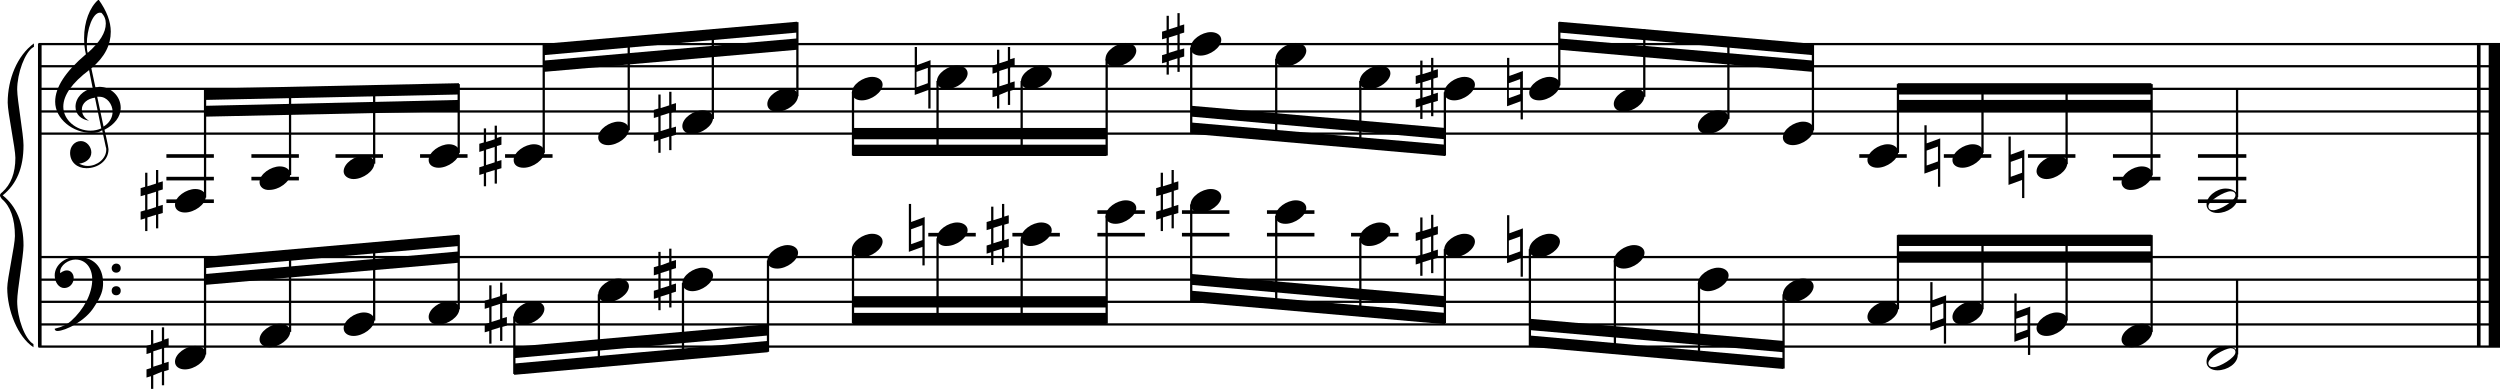 <?xml version="1.0" encoding="utf-8"?>

<!--
	ScaleBook
	Copyright (c) Leland Jansen 2015. All rights reserved.
-->

<!DOCTYPE svg PUBLIC "-//W3C//DTD SVG 1.1//EN" "http://www.w3.org/Graphics/SVG/1.1/DTD/svg11.dtd">
<svg version="1.1" id="Layer_1" xmlns="http://www.w3.org/2000/svg" xmlns:xlink="http://www.w3.org/1999/xlink" x="0px" y="0px"
	 viewBox="0 0 552.9 86" enable-background="new 0 0 552.9 86" xml:space="preserve">
<rect x="8.4" y="9.7" width="0.8" height="67"/>
<g>
	<path d="M7.4,10.4c-1.9,1.1-3.6,5.8-3.6,9.4c0,2.3,1.4,9.9,1.4,12.3c0,5-1.5,8.6-4.6,11.1c3,2.4,4.6,6.1,4.6,11.1
		c0,2.3-1.4,9.9-1.4,12.3c0,3.8,1.7,8.4,3.6,9.5v0.7c-3.5-2.3-5.8-8.2-5.8-13.1c0-2.1,1.7-9.4,1.7-11.5c0-3.8-1-6.6-2.9-8.2
		C0.1,43.6,0,43.4,0,43.2c0-0.2,0.1-0.4,0.5-0.7c1.9-1.7,2.9-4.2,2.9-7.6c0-2.1-1.7-10-1.7-12.2c0-5.2,2.1-10.4,5.8-13.1V10.4z"/>
</g>
<rect x="547.8" y="9.7" width="0.8" height="67"/>
<rect x="550.4" y="9.7" width="2.5" height="67"/>
<rect x="8.5" y="29.3" width="544.4" height="0.5"/>
<rect x="8.5" y="24.4" width="544.4" height="0.5"/>
<rect x="8.5" y="19.4" width="544.4" height="0.5"/>
<rect x="8.5" y="14.4" width="544.4" height="0.5"/>
<rect x="8.5" y="9.5" width="544.4" height="0.5"/>
<g>
	<path d="M20.3,29.4c-4.2,0-8.1-3.1-8.1-6.9c0-3.2,2.3-6.7,6.8-10.5c-0.3-1.2-0.4-2.4-0.4-3.6c0-3.5,1.2-6.8,3.2-8.5
		c1.8,2.5,2.7,4.9,2.7,7.1c0,2.9-1.3,5.6-4.3,8.1l0.9,4.2c0.5,0,0.8-0.1,0.8-0.1c2.6,0,4.8,2,4.8,4.7c0,1.9-1.4,3.7-3.6,4.8
		c0-0.1,0.9,3.8,0.9,4.3c0,2.5-2.3,4.2-4.9,4.2c-2,0-3.6-1.3-3.6-3.4c0-1.4,1-2.6,2.4-2.6c1.3,0,2.3,1.3,2.3,2.5
		c0,1.4-1.2,2.3-2.7,2.5c0.6,0.3,1.2,0.5,1.9,0.5c2.1,0,4.1-1.6,4.1-3.6c0-0.2,0-0.4-0.1-0.6l-0.8-3.7
		C21.9,29.3,21.2,29.4,20.3,29.4z M18.1,24.2c0,1,0.5,1.9,1.6,2.5c-1.8-0.3-3-1.4-3-3.1c0-2,1.7-3.7,3.8-4.1l-0.8-4
		C16,18.3,14,21,14,23.6c0,2.9,2.8,5.3,6,5.3c0.9,0,1.7-0.2,2.4-0.5L21,21.6C19.4,21.8,18.1,22.8,18.1,24.2z M22.1,2.8
		c-1.6,0-2.9,3.7-2.9,7c0,0.7,0,1.3,0.2,1.9c2.7-2.4,4-4.5,4-6.5c0-0.9-0.3-1.7-1-2.4C22.4,2.9,22.3,2.8,22.1,2.8z M24.9,24.7
		c0-1.6-1.2-3.3-2.9-3.3c-0.1,0-0.2,0-0.5,0l1.4,6.6C24.2,27.2,24.9,26,24.9,24.7z"/>
</g>
<polygon fill-rule="evenodd" clip-rule="evenodd" points="45.4,25.8 101.5,24.6 101.5,22.1 45.4,23.4 "/>
<polygon fill-rule="evenodd" clip-rule="evenodd" points="45.4,22.1 101.5,20.9 101.5,18.4 45.4,19.6 "/>
<polygon fill-rule="evenodd" clip-rule="evenodd" points="120.2,15.9 176.3,11 176.3,8.5 120.2,13.4 "/>
<polygon fill-rule="evenodd" clip-rule="evenodd" points="120.2,12.2 176.3,7.2 176.3,4.8 120.2,9.7 "/>
<rect x="188.6" y="28.3" fill-rule="evenodd" clip-rule="evenodd" width="56.1" height="2.5"/>
<rect x="188.6" y="32" fill-rule="evenodd" clip-rule="evenodd" width="56.1" height="2.5"/>
<polygon fill-rule="evenodd" clip-rule="evenodd" points="263.5,25.8 319.6,30.8 319.6,28.3 263.5,23.4 "/>
<polygon fill-rule="evenodd" clip-rule="evenodd" points="263.5,29.6 319.6,34.5 319.6,32 263.5,27.1 "/>
<polygon fill-rule="evenodd" clip-rule="evenodd" points="344.8,11 401,15.9 401,13.4 344.8,8.5 "/>
<polygon fill-rule="evenodd" clip-rule="evenodd" points="344.8,7.2 401,12.2 401,9.7 344.8,4.8 "/>
<rect x="419.7" y="22.1" fill-rule="evenodd" clip-rule="evenodd" width="56.1" height="2.5"/>
<rect x="419.7" y="18.4" fill-rule="evenodd" clip-rule="evenodd" width="56.1" height="2.5"/>
<rect x="8.5" y="76.4" width="544.4" height="0.5"/>
<rect x="8.5" y="71.5" width="544.4" height="0.5"/>
<rect x="8.5" y="66.5" width="544.4" height="0.5"/>
<rect x="8.5" y="61.6" width="544.4" height="0.5"/>
<rect x="8.5" y="56.6" width="544.4" height="0.5"/>
<g>
	<path d="M15.7,71c2.9-2.6,4.7-6.1,4.7-9.2c0-2.5-1.4-4.4-3.7-4.4c-1.6,0-3.4,1.3-3.4,2.7c0,0.2,0,0.3,0.1,0.3
		c-0.1,0,0.6-0.6,1.4-0.6c0.9,0,1.5,0.8,1.5,1.7c0,1.2-0.9,2.2-2.1,2.2c-1.2,0-2.1-1.3-2.1-2.8c0-2.3,2.3-4.1,4.8-4.1
		c4.7,0,5.9,3.2,5.9,5.8c0,1.6-0.4,2.9-2,5.3c-1.9,3.1-6.4,5.3-8.1,5.3c-0.4,0-0.6-0.2-0.6-0.5C13.8,72.3,14.9,71.7,15.7,71z
		 M25.7,58.3c0.6,0,1,0.4,1,1c0,0.6-0.4,1-1,1s-1-0.4-1-1C24.7,58.8,25.1,58.3,25.7,58.3z M25.7,63.3c0.6,0,1,0.4,1,1
		c0,0.6-0.4,1-1,1s-1-0.4-1-1C24.7,63.7,25.1,63.3,25.7,63.3z"/>
</g>
<polygon fill-rule="evenodd" clip-rule="evenodd" points="45.4,63 101.5,58.1 101.5,55.6 45.4,60.6 "/>
<polygon fill-rule="evenodd" clip-rule="evenodd" points="45.4,59.3 101.5,54.4 101.5,51.9 45.4,56.8 "/>
<polygon fill-rule="evenodd" clip-rule="evenodd" points="113.7,79.2 169.8,74.2 169.8,71.7 113.7,76.7 "/>
<polygon fill-rule="evenodd" clip-rule="evenodd" points="113.7,82.9 169.8,77.9 169.8,75.4 113.7,80.4 "/>
<rect x="188.6" y="65.5" fill-rule="evenodd" clip-rule="evenodd" width="56.1" height="2.5"/>
<rect x="188.6" y="69.2" fill-rule="evenodd" clip-rule="evenodd" width="56.1" height="2.5"/>
<polygon fill-rule="evenodd" clip-rule="evenodd" points="263.5,63 319.6,68 319.6,65.5 263.5,60.6 "/>
<polygon fill-rule="evenodd" clip-rule="evenodd" points="263.5,66.8 319.6,71.7 319.6,69.2 263.5,64.3 "/>
<polygon fill-rule="evenodd" clip-rule="evenodd" points="338.3,73 394.4,77.9 394.4,75.4 338.3,70.5 "/>
<polygon fill-rule="evenodd" clip-rule="evenodd" points="338.3,76.7 394.4,81.6 394.4,79.2 338.3,74.2 "/>
<rect x="419.7" y="55.6" fill-rule="evenodd" clip-rule="evenodd" width="56.1" height="2.5"/>
<rect x="419.7" y="51.9" fill-rule="evenodd" clip-rule="evenodd" width="56.1" height="2.5"/>
<rect x="36.8" y="34.1" width="10.5" height="0.8"/>
<rect x="36.8" y="39.1" width="10.5" height="0.8"/>
<rect x="36.8" y="44.1" width="10.5" height="0.8"/>
<rect x="45.1" y="19.8" width="0.5" height="23.9"/>
<g>
	<path d="M38.7,45.3c0-1.8,2.5-3.5,4.5-3.5c1.3,0,2.3,0.7,2.3,1.7c0,1.7-2.5,3.5-4.6,3.5C39.7,47,38.7,46.4,38.7,45.3z"/>
</g>
<g>
	<path d="M35,37.6v2.8l1-0.3v1.8l-1,0.3v3.4l1-0.3v1.8l-1,0.3v3.1h-0.5v-3l-1.9,0.6v3h-0.5v-2.8l-1,0.3v-1.8l1-0.3v-3.4l-1,0.3v-1.8
		l1-0.3v-3.1h0.5v3l1.9-0.6v-3H35z M34.5,42.4L32.6,43v3.4l1.9-0.6V42.4z"/>
</g>
<rect x="55.6" y="34.1" width="10.5" height="0.8"/>
<rect x="55.6" y="39.1" width="10.5" height="0.8"/>
<rect x="63.9" y="19.5" width="0.5" height="19.2"/>
<g>
	<path d="M57.4,40.3c0-1.8,2.5-3.5,4.5-3.5c1.3,0,2.3,0.7,2.3,1.7c0,1.7-2.5,3.5-4.6,3.5C58.4,42.1,57.4,41.4,57.4,40.3z"/>
</g>
<rect x="74.2" y="34.1" width="10.5" height="0.8"/>
<rect x="82.5" y="19" width="0.5" height="17.2"/>
<g>
	<path d="M76,37.9c0-1.8,2.5-3.5,4.5-3.5c1.3,0,2.3,0.7,2.3,1.7c0,1.7-2.5,3.5-4.6,3.5C77,39.6,76,38.9,76,37.9z"/>
</g>
<rect x="92.9" y="34.1" width="10.5" height="0.8"/>
<rect x="101.2" y="18.6" width="0.5" height="15.2"/>
<g>
	<path d="M94.8,35.4c0-1.8,2.5-3.5,4.5-3.5c1.3,0,2.3,0.7,2.3,1.7c0,1.7-2.5,3.5-4.6,3.5C95.8,37.1,94.8,36.5,94.8,35.4z"/>
</g>
<rect x="111.7" y="34.1" width="10.5" height="0.8"/>
<rect x="120" y="9.9" width="0.5" height="23.9"/>
<g>
	<path d="M113.6,35.4c0-1.8,2.5-3.5,4.5-3.5c1.3,0,2.3,0.7,2.3,1.7c0,1.7-2.5,3.5-4.6,3.5C114.5,37.1,113.6,36.5,113.6,35.4z"/>
</g>
<g>
	<path d="M109.9,27.7v2.8l1-0.3V32l-1,0.3v3.4l1-0.3v1.8l-1,0.3v3.1h-0.5v-3l-1.9,0.6v3H107v-2.8l-1,0.3V37l1-0.3v-3.4l-1,0.3v-1.8
		l1-0.3v-3.1h0.5v3l1.9-0.6v-3H109.9z M109.4,32.5l-1.9,0.6v3.4l1.9-0.6V32.5z"/>
</g>
<rect x="138.8" y="8.3" width="0.5" height="20.5"/>
<g>
	<path d="M132.3,30.4c0-1.8,2.5-3.5,4.5-3.5c1.3,0,2.3,0.7,2.3,1.7c0,1.7-2.5,3.5-4.6,3.5C133.3,32.1,132.3,31.5,132.3,30.4z"/>
</g>
<rect x="157.4" y="6.6" width="0.5" height="19.7"/>
<g>
	<path d="M150.9,27.9c0-1.8,2.5-3.5,4.5-3.5c1.3,0,2.3,0.7,2.3,1.7c0,1.7-2.5,3.5-4.6,3.5C151.9,29.7,150.9,29,150.9,27.9z"/>
</g>
<g>
	<path d="M148.5,20.3v2.8l1-0.3v1.8l-1,0.3v3.4l1-0.3v1.8l-1,0.3v3.1H148v-3l-1.9,0.6v3h-0.5V31l-1,0.3v-1.8l1-0.3v-3.4l-1,0.3v-1.8
		l1-0.3v-3.1h0.5v3l1.9-0.6v-3H148.5z M148,25l-1.9,0.6v3.4l1.9-0.6V25z"/>
</g>
<rect x="176.1" y="4.9" width="0.5" height="16.4"/>
<g>
	<path d="M169.7,23c0-1.8,2.5-3.5,4.5-3.5c1.3,0,2.3,0.7,2.3,1.7c0,1.7-2.5,3.5-4.6,3.5C170.6,24.7,169.7,24.1,169.7,23z"/>
</g>
<rect x="188.4" y="20.4" width="0.5" height="14"/>
<g>
	<path d="M188.4,20.5c0-1.8,2.5-3.5,4.5-3.5c1.3,0,2.3,0.7,2.3,1.7c0,1.7-2.5,3.5-4.6,3.5C189.4,22.2,188.4,21.6,188.4,20.5z"/>
</g>
<rect x="207.1" y="17.9" width="0.5" height="16.4"/>
<g>
	<path d="M207.2,18c0-1.8,2.5-3.5,4.5-3.5c1.3,0,2.3,0.7,2.3,1.7c0,1.7-2.5,3.5-4.6,3.5C208.2,19.7,207.2,19.1,207.2,18z"/>
</g>
<g>
	<path d="M205.3,23.9v-4l-3,1.1V10.4h0.5v4l3-1.1v10.7H205.3z M202.7,19.3l2.5-0.9V15l-2.5,0.9V19.3z"/>
</g>
<rect x="225.7" y="17.9" width="0.5" height="16.4"/>
<g>
	<path d="M225.8,18c0-1.8,2.5-3.5,4.5-3.5c1.3,0,2.3,0.7,2.3,1.7c0,1.7-2.5,3.5-4.6,3.5C226.8,19.7,225.8,19.1,225.8,18z"/>
</g>
<g>
	<path d="M223.4,10.3v2.8l1-0.3v1.8l-1,0.3v3.4l1-0.3v1.8l-1,0.3v3.1h-0.5v-3L221,21v3h-0.5v-2.8l-1,0.3v-1.8l1-0.3v-3.4l-1,0.3
		v-1.8l1-0.3V11h0.5v3l1.9-0.6v-3H223.4z M222.9,15.1l-1.9,0.6v3.4l1.9-0.6V15.1z"/>
</g>
<rect x="244.5" y="13" width="0.5" height="21.4"/>
<g>
	<path d="M244.5,13c0-1.8,2.5-3.5,4.5-3.5c1.3,0,2.3,0.7,2.3,1.7c0,1.7-2.5,3.5-4.6,3.5C245.5,14.8,244.5,14.1,244.5,13z"/>
</g>
<rect x="263.2" y="10.5" width="0.5" height="18.9"/>
<g>
	<path d="M263.3,10.6c0-1.8,2.5-3.5,4.5-3.5c1.3,0,2.3,0.7,2.3,1.7c0,1.7-2.5,3.5-4.6,3.5C264.3,12.3,263.3,11.7,263.3,10.6z"/>
</g>
<g>
	<path d="M260.9,2.9v2.8l1-0.3v1.8l-1,0.3V11l1-0.3v1.8l-1,0.3v3.1h-0.5v-3l-1.9,0.6v3H258v-2.8l-1,0.3v-1.8l1-0.3V8.4l-1,0.3V7
		l1-0.3V3.5h0.5v3l1.9-0.6v-3H260.9z M260.4,7.7l-1.9,0.6v3.4l1.9-0.6V7.7z"/>
</g>
<rect x="282" y="13" width="0.5" height="18"/>
<g>
	<path d="M282.1,13c0-1.8,2.5-3.5,4.5-3.5c1.3,0,2.3,0.7,2.3,1.7c0,1.7-2.5,3.5-4.6,3.5C283,14.8,282.1,14.1,282.1,13z"/>
</g>
<rect x="300.6" y="17.9" width="0.5" height="14.7"/>
<g>
	<path d="M300.7,18c0-1.8,2.5-3.5,4.5-3.5c1.3,0,2.3,0.7,2.3,1.7c0,1.7-2.5,3.5-4.6,3.5C301.6,19.7,300.7,19.1,300.7,18z"/>
</g>
<rect x="319.3" y="20.4" width="0.5" height="14"/>
<g>
	<path d="M319.4,20.5c0-1.8,2.5-3.5,4.5-3.5c1.3,0,2.3,0.7,2.3,1.7c0,1.7-2.5,3.5-4.6,3.5C320.4,22.2,319.4,21.6,319.4,20.5z"/>
</g>
<g>
	<path d="M317,12.8v2.8l1-0.3v1.8l-1,0.3v3.4l1-0.3v1.8l-1,0.3v3.1h-0.5v-3l-1.9,0.6v3h-0.5v-2.8l-1,0.3v-1.8l1-0.3v-3.4l-1,0.3
		v-1.8l1-0.3v-3.1h0.5v3l1.9-0.6v-3H317z M316.5,17.6l-1.9,0.6v3.4l1.9-0.6V17.6z"/>
</g>
<rect x="344.6" y="4.9" width="0.5" height="14"/>
<g>
	<path d="M338.2,20.5c0-1.8,2.5-3.5,4.5-3.5c1.3,0,2.3,0.7,2.3,1.7c0,1.7-2.5,3.5-4.6,3.5C339.1,22.2,338.2,21.6,338.2,20.5z"/>
</g>
<g>
	<path d="M336.3,26.4v-4l-3,1.1V12.8h0.5v4l3-1.1v10.7H336.3z M333.7,21.7l2.5-0.9v-3.3l-2.5,0.9V21.7z"/>
</g>
<rect x="363.4" y="6.5" width="0.5" height="14.9"/>
<g>
	<path d="M356.9,23c0-1.8,2.5-3.5,4.5-3.5c1.3,0,2.3,0.7,2.3,1.7c0,1.7-2.5,3.5-4.6,3.5C357.9,24.7,356.9,24.1,356.9,23z"/>
</g>
<rect x="382" y="8.2" width="0.5" height="18.1"/>
<g>
	<path d="M375.5,27.9c0-1.8,2.5-3.5,4.5-3.5c1.3,0,2.3,0.7,2.3,1.7c0,1.7-2.5,3.5-4.6,3.5C376.5,29.7,375.5,29,375.5,27.9z"/>
</g>
<rect x="400.7" y="9.9" width="0.5" height="18.9"/>
<g>
	<path d="M394.3,30.4c0-1.8,2.5-3.5,4.5-3.5c1.3,0,2.3,0.7,2.3,1.7c0,1.7-2.5,3.5-4.6,3.5C395.3,32.1,394.3,31.5,394.3,30.4z"/>
</g>
<rect x="411.2" y="34.1" width="10.5" height="0.8"/>
<rect x="419.5" y="18.6" width="0.5" height="15.2"/>
<g>
	<path d="M413,35.4c0-1.8,2.5-3.5,4.5-3.5c1.3,0,2.3,0.7,2.3,1.7c0,1.7-2.5,3.5-4.6,3.5C414,37.1,413,36.5,413,35.4z"/>
</g>
<rect x="429.9" y="34.1" width="10.5" height="0.8"/>
<rect x="438.2" y="18.6" width="0.5" height="15.2"/>
<g>
	<path d="M431.8,35.4c0-1.8,2.5-3.5,4.5-3.5c1.3,0,2.3,0.7,2.3,1.7c0,1.7-2.5,3.5-4.6,3.5C432.8,37.1,431.8,36.5,431.8,35.4z"/>
</g>
<g>
	<path d="M428.6,41.3v-4l-3,1.1V27.7h0.5v4l3-1.1v10.7H428.6z M426.1,36.6l2.5-0.9v-3.3l-2.5,0.9V36.6z"/>
</g>
<rect x="448.5" y="34.1" width="10.5" height="0.8"/>
<rect x="456.8" y="18.6" width="0.5" height="17.7"/>
<g>
	<path d="M450.4,37.9c0-1.8,2.5-3.5,4.5-3.5c1.3,0,2.3,0.7,2.3,1.7c0,1.7-2.5,3.5-4.6,3.5C451.4,39.6,450.4,38.9,450.4,37.9z"/>
</g>
<g>
	<path d="M447.2,43.8v-4l-3,1.1V30.2h0.5v4l3-1.1v10.7H447.2z M444.7,39.1l2.5-0.9v-3.3l-2.5,0.9V39.1z"/>
</g>
<rect x="467.3" y="34.1" width="10.5" height="0.8"/>
<rect x="467.3" y="39.1" width="10.5" height="0.8"/>
<rect x="475.6" y="18.6" width="0.5" height="20.2"/>
<g>
	<path d="M469.2,40.3c0-1.8,2.5-3.5,4.5-3.5c1.3,0,2.3,0.7,2.3,1.7c0,1.7-2.5,3.5-4.6,3.5C470.1,42.1,469.2,41.4,469.2,40.3z"/>
</g>
<rect x="486.1" y="34.1" width="10.7" height="0.8"/>
<rect x="486.1" y="39.1" width="10.7" height="0.8"/>
<rect x="486.1" y="44.1" width="10.7" height="0.8"/>
<rect x="494.5" y="19.6" width="0.5" height="24"/>
<g>
	<path d="M492.2,41.7c1.6,0,2.7,0.7,2.7,2c0,1.9-2.3,3.4-4.5,3.4c-1.3,0-2.4-0.7-2.4-1.8C487.9,43.5,490.2,41.7,492.2,41.7z
		 M488.4,45.6c0,0.6,0.4,0.9,1.1,0.9c1.4,0,4.9-2.1,4.9-3.3c0-0.6-0.4-0.9-1.1-0.9C492,42.3,488.4,44.4,488.4,45.6z"/>
</g>
<rect x="45.1" y="57" width="0.5" height="21.4"/>
<g>
	<path d="M38.7,80c0-1.8,2.5-3.5,4.5-3.5c1.3,0,2.3,0.7,2.3,1.7c0,1.7-2.5,3.5-4.6,3.5C39.7,81.7,38.7,81.1,38.7,80z"/>
</g>
<g>
	<path d="M36.3,72.3v2.8l1-0.3v1.8l-1,0.3v3.4l1-0.3v1.8l-1,0.3v3.1h-0.5v-3L33.9,83v3h-0.5v-2.8l-1,0.3v-1.8l1-0.3v-3.4l-1,0.3
		v-1.8l1-0.3V73h0.5v3l1.9-0.6v-3H36.3z M35.8,77.1l-1.9,0.6v3.4l1.9-0.6V77.1z"/>
</g>
<rect x="63.9" y="55.4" width="0.5" height="18"/>
<g>
	<path d="M57.4,75.1c0-1.8,2.5-3.5,4.5-3.5c1.3,0,2.3,0.7,2.3,1.7c0,1.7-2.5,3.5-4.6,3.5C58.4,76.8,57.4,76.1,57.4,75.1z"/>
</g>
<rect x="82.5" y="53.7" width="0.5" height="17.2"/>
<g>
	<path d="M76,72.6c0-1.8,2.5-3.5,4.5-3.5c1.3,0,2.3,0.7,2.3,1.7c0,1.7-2.5,3.5-4.6,3.5C77,74.3,76,73.7,76,72.6z"/>
</g>
<rect x="101.2" y="52" width="0.5" height="16.4"/>
<g>
	<path d="M94.8,70.1c0-1.8,2.5-3.5,4.5-3.5c1.3,0,2.3,0.7,2.3,1.7c0,1.7-2.5,3.5-4.6,3.5C95.8,71.8,94.8,71.2,94.8,70.1z"/>
</g>
<rect x="113.5" y="70" width="0.5" height="12.7"/>
<g>
	<path d="M113.6,70.1c0-1.8,2.5-3.5,4.5-3.5c1.3,0,2.3,0.7,2.3,1.7c0,1.7-2.5,3.5-4.6,3.5C114.5,71.8,113.6,71.2,113.6,70.1z"/>
</g>
<g>
	<path d="M111.1,62.4v2.8l1-0.3v1.8l-1,0.3v3.4l1-0.3V72l-1,0.3v3.1h-0.5v-3l-1.9,0.6v3h-0.5v-2.8l-1,0.3v-1.8l1-0.3V68l-1,0.3v-1.8
		l1-0.3v-3.1h0.5v3l1.9-0.6v-3H111.1z M110.6,67.2l-1.9,0.6v3.4l1.9-0.6V67.2z"/>
</g>
<rect x="132.2" y="65.1" width="0.5" height="16.1"/>
<g>
	<path d="M132.3,65.1c0-1.8,2.5-3.5,4.5-3.5c1.3,0,2.3,0.7,2.3,1.7c0,1.7-2.5,3.5-4.6,3.5C133.3,66.9,132.3,66.2,132.3,65.1z"/>
</g>
<rect x="150.8" y="62.6" width="0.5" height="16.9"/>
<g>
	<path d="M150.9,62.7c0-1.8,2.5-3.5,4.5-3.5c1.3,0,2.3,0.7,2.3,1.7c0,1.7-2.5,3.5-4.6,3.5C151.9,64.4,150.9,63.7,150.9,62.7z"/>
</g>
<g>
	<path d="M148.5,55v2.8l1-0.3v1.8l-1,0.3V63l1-0.3v1.8l-1,0.3V68H148v-3l-1.9,0.6v3h-0.5v-2.8l-1,0.3v-1.8l1-0.3v-3.4l-1,0.3v-1.8
		l1-0.3v-3.1h0.5v3L148,58v-3H148.5z M148,59.8l-1.9,0.6v3.4l1.9-0.6V59.8z"/>
</g>
<rect x="169.6" y="57.6" width="0.5" height="20.2"/>
<g>
	<path d="M169.7,57.7c0-1.8,2.5-3.5,4.5-3.5c1.3,0,2.3,0.7,2.3,1.7c0,1.7-2.5,3.5-4.6,3.5C170.6,59.4,169.7,58.8,169.7,57.7z"/>
</g>
<rect x="188.4" y="55.1" width="0.5" height="16.4"/>
<g>
	<path d="M188.4,55.2c0-1.8,2.5-3.5,4.5-3.5c1.3,0,2.3,0.7,2.3,1.7c0,1.7-2.5,3.5-4.6,3.5C189.4,56.9,188.4,56.3,188.4,55.2z"/>
</g>
<rect x="205.3" y="51.5" width="10.5" height="0.8"/>
<rect x="207.1" y="52.7" width="0.5" height="18.9"/>
<g>
	<path d="M207.2,52.7c0-1.8,2.5-3.5,4.5-3.5c1.3,0,2.3,0.7,2.3,1.7c0,1.7-2.5,3.5-4.6,3.5C208.2,54.5,207.2,53.8,207.2,52.7z"/>
</g>
<g>
	<path d="M204,58.6v-4l-3,1.1V45.1h0.5v4l3-1.1v10.7H204z M201.5,54l2.5-0.9v-3.3l-2.5,0.9V54z"/>
</g>
<rect x="223.9" y="51.5" width="10.5" height="0.8"/>
<rect x="225.7" y="52.7" width="0.5" height="18.9"/>
<g>
	<path d="M225.8,52.7c0-1.8,2.5-3.5,4.5-3.5c1.3,0,2.3,0.7,2.3,1.7c0,1.7-2.5,3.5-4.6,3.5C226.8,54.5,225.8,53.8,225.8,52.7z"/>
</g>
<g>
	<path d="M222.1,45.1v2.8l1-0.3v1.8l-1,0.3v3.4l1-0.3v1.8l-1,0.3V58h-0.5v-3l-1.9,0.6v3h-0.5v-2.8l-1,0.3v-1.8l1-0.3v-3.4l-1,0.3
		v-1.8l1-0.3v-3.1h0.5v3l1.9-0.6v-3H222.1z M221.6,49.8l-1.9,0.6v3.4l1.9-0.6V49.8z"/>
</g>
<rect x="242.7" y="51.5" width="10.5" height="0.8"/>
<rect x="242.7" y="46.5" width="10.5" height="0.8"/>
<rect x="244.5" y="47.7" width="0.5" height="23.9"/>
<g>
	<path d="M244.5,47.8c0-1.8,2.5-3.5,4.5-3.5c1.3,0,2.3,0.7,2.3,1.7c0,1.7-2.5,3.5-4.6,3.5C245.5,49.5,244.5,48.9,244.5,47.8z"/>
</g>
<rect x="261.4" y="51.5" width="10.5" height="0.8"/>
<rect x="261.4" y="46.5" width="10.5" height="0.8"/>
<rect x="263.2" y="45.2" width="0.5" height="21.4"/>
<g>
	<path d="M263.3,45.3c0-1.8,2.5-3.5,4.5-3.5c1.3,0,2.3,0.7,2.3,1.7c0,1.7-2.5,3.5-4.6,3.5C264.3,47,263.3,46.4,263.3,45.3z"/>
</g>
<g>
	<path d="M259.6,37.6v2.8l1-0.3v1.8l-1,0.3v3.4l1-0.3v1.8l-1,0.3v3.1h-0.5v-3l-1.9,0.6v3h-0.5v-2.8l-1,0.3v-1.8l1-0.3v-3.4l-1,0.3
		v-1.8l1-0.3v-3.1h0.5v3l1.9-0.6v-3H259.6z M259.1,42.4l-1.9,0.6v3.4l1.9-0.6V42.4z"/>
</g>
<rect x="280.2" y="51.5" width="10.5" height="0.8"/>
<rect x="280.2" y="46.5" width="10.5" height="0.8"/>
<rect x="282" y="47.7" width="0.5" height="20.5"/>
<g>
	<path d="M282.1,47.8c0-1.8,2.5-3.5,4.5-3.5c1.3,0,2.3,0.7,2.3,1.7c0,1.7-2.5,3.5-4.6,3.5C283,49.5,282.1,48.9,282.1,47.8z"/>
</g>
<rect x="298.8" y="51.5" width="10.5" height="0.8"/>
<rect x="300.6" y="52.7" width="0.5" height="17.2"/>
<g>
	<path d="M300.7,52.7c0-1.8,2.5-3.5,4.5-3.5c1.3,0,2.3,0.7,2.3,1.7c0,1.7-2.5,3.5-4.6,3.5C301.6,54.5,300.7,53.8,300.7,52.7z"/>
</g>
<rect x="319.3" y="55.1" width="0.5" height="16.4"/>
<g>
	<path d="M319.4,55.2c0-1.8,2.5-3.5,4.5-3.5c1.3,0,2.3,0.7,2.3,1.7c0,1.7-2.5,3.5-4.6,3.5C320.4,56.9,319.4,56.3,319.4,55.2z"/>
</g>
<g>
	<path d="M317,47.5v2.8l1-0.3v1.8l-1,0.3v3.4l1-0.3v1.8l-1,0.3v3.1h-0.5v-3l-1.9,0.6v3h-0.5v-2.8l-1,0.3v-1.8l1-0.3v-3.4l-1,0.3
		v-1.8l1-0.3v-3.1h0.5v3l1.9-0.6v-3H317z M316.5,52.3l-1.9,0.6v3.4l1.9-0.6V52.3z"/>
</g>
<rect x="338.1" y="55.1" width="0.5" height="21.4"/>
<g>
	<path d="M338.2,55.2c0-1.8,2.5-3.5,4.5-3.5c1.3,0,2.3,0.7,2.3,1.7c0,1.7-2.5,3.5-4.6,3.5C339.1,56.9,338.2,56.3,338.2,55.2z"/>
</g>
<g>
	<path d="M336.3,61.1v-4l-3,1.1V47.6h0.5v4l3-1.1v10.7H336.3z M333.7,56.5l2.5-0.9v-3.3l-2.5,0.9V56.5z"/>
</g>
<rect x="356.9" y="57.6" width="0.5" height="20.5"/>
<g>
	<path d="M356.9,57.7c0-1.8,2.5-3.5,4.5-3.5c1.3,0,2.3,0.7,2.3,1.7c0,1.7-2.5,3.5-4.6,3.5C357.9,59.4,356.9,58.8,356.9,57.7z"/>
</g>
<rect x="375.5" y="62.6" width="0.5" height="17.2"/>
<g>
	<path d="M375.5,62.7c0-1.8,2.5-3.5,4.5-3.5c1.3,0,2.3,0.7,2.3,1.7c0,1.7-2.5,3.5-4.6,3.5C376.5,64.4,375.5,63.7,375.5,62.7z"/>
</g>
<rect x="394.2" y="65.1" width="0.5" height="16.4"/>
<g>
	<path d="M394.3,65.1c0-1.8,2.5-3.5,4.5-3.5c1.3,0,2.3,0.7,2.3,1.7c0,1.7-2.5,3.5-4.6,3.5C395.3,66.9,394.3,66.2,394.3,65.1z"/>
</g>
<rect x="419.5" y="52" width="0.5" height="16.4"/>
<g>
	<path d="M413,70.1c0-1.8,2.5-3.5,4.5-3.5c1.3,0,2.3,0.7,2.3,1.7c0,1.7-2.5,3.5-4.6,3.5C414,71.8,413,71.2,413,70.1z"/>
</g>
<rect x="438.2" y="52" width="0.5" height="16.4"/>
<g>
	<path d="M431.8,70.1c0-1.8,2.5-3.5,4.5-3.5c1.3,0,2.3,0.7,2.3,1.7c0,1.7-2.5,3.5-4.6,3.5C432.8,71.8,431.8,71.2,431.8,70.1z"/>
</g>
<g>
	<path d="M429.9,76v-4l-3,1.1V62.4h0.5v4l3-1.1V76H429.9z M427.3,71.3l2.5-0.9v-3.3l-2.5,0.9V71.3z"/>
</g>
<rect x="456.8" y="52" width="0.5" height="18.9"/>
<g>
	<path d="M450.4,72.6c0-1.8,2.5-3.5,4.5-3.5c1.3,0,2.3,0.7,2.3,1.7c0,1.7-2.5,3.5-4.6,3.5C451.4,74.3,450.4,73.7,450.4,72.6z"/>
</g>
<g>
	<path d="M448.5,78.5v-4l-3,1.1V64.9h0.5v4l3-1.1v10.7H448.5z M445.9,73.8l2.5-0.9v-3.3l-2.5,0.9V73.8z"/>
</g>
<rect x="475.6" y="52" width="0.5" height="21.4"/>
<g>
	<path d="M469.2,75.1c0-1.8,2.5-3.5,4.5-3.5c1.3,0,2.3,0.7,2.3,1.7c0,1.7-2.5,3.5-4.6,3.5C470.1,76.8,469.2,76.1,469.2,75.1z"/>
</g>
<rect x="494.5" y="61.8" width="0.5" height="16.6"/>
<g>
	<path d="M492.2,76.5c1.6,0,2.7,0.7,2.7,2c0,1.9-2.3,3.4-4.5,3.4c-1.3,0-2.4-0.7-2.4-1.8C487.9,78.2,490.2,76.5,492.2,76.5z
		 M488.4,80.3c0,0.6,0.4,0.9,1.1,0.9c1.4,0,4.9-2.1,4.9-3.3c0-0.6-0.4-0.9-1.1-0.9C492,77.1,488.4,79.1,488.4,80.3z"/>
</g>
</svg>
